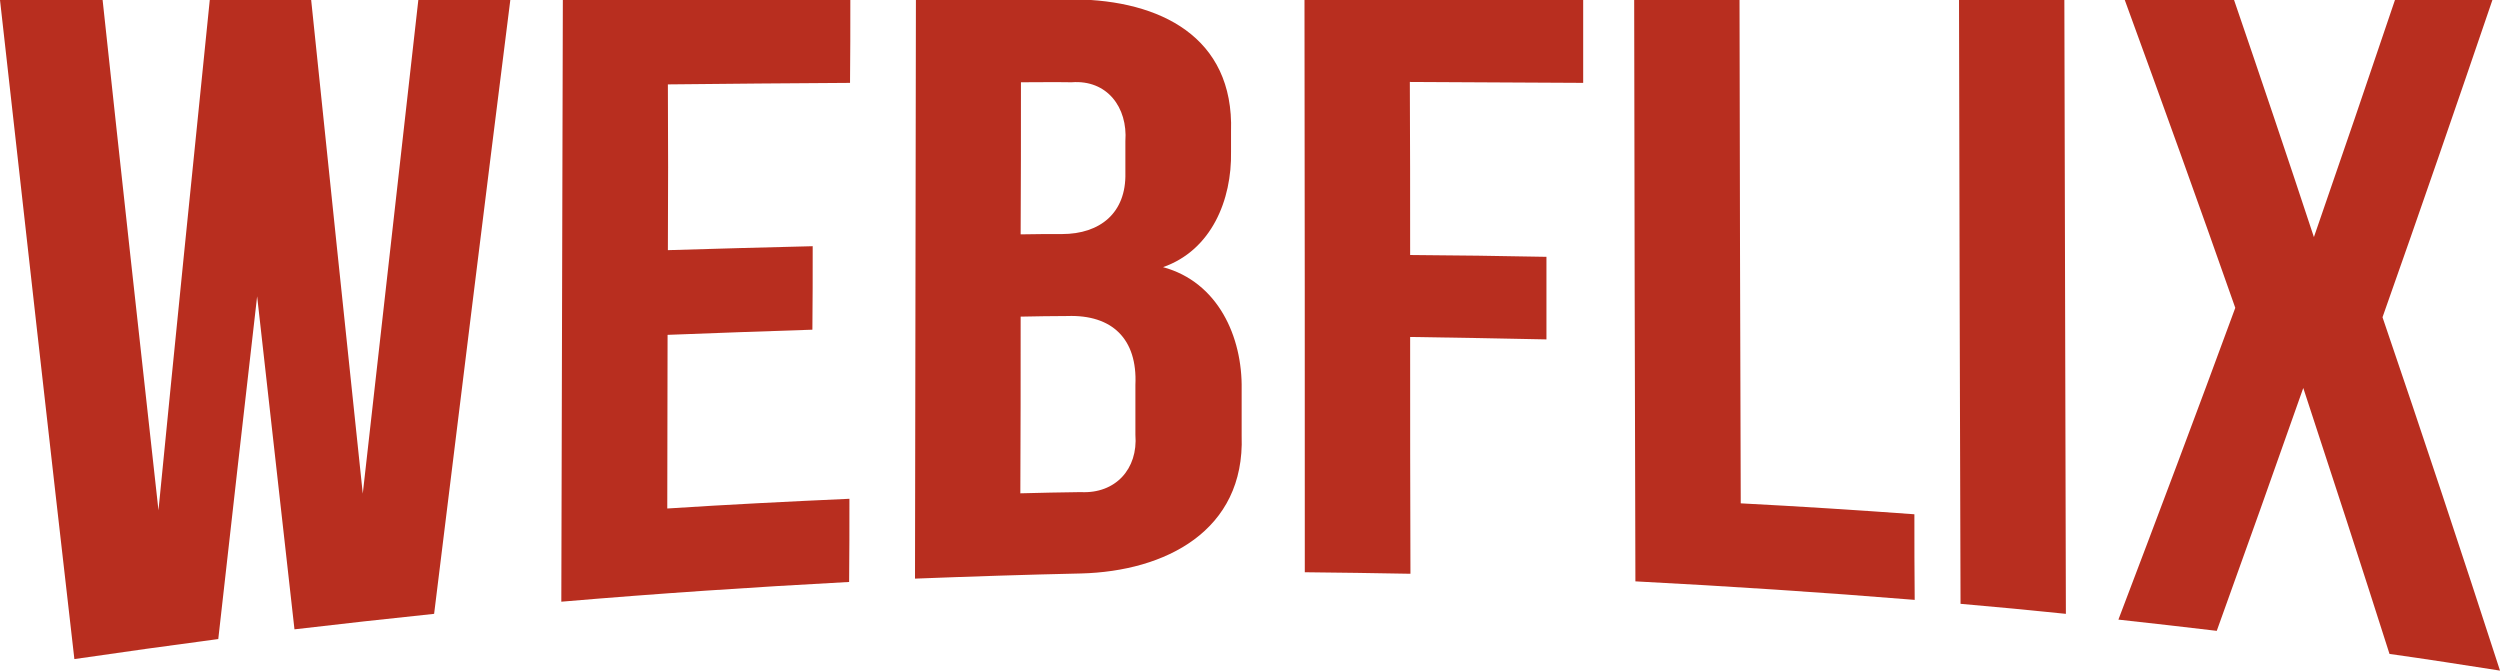 <?xml version="1.0" encoding="utf-8"?>
<!-- Generator: Adobe Illustrator 21.0.2, SVG Export Plug-In . SVG Version: 6.00 Build 0)  -->
<svg version="1.1" id="Calque_2" xmlns="http://www.w3.org/2000/svg" xmlns:xlink="http://www.w3.org/1999/xlink" x="0px" y="0px"
	 viewBox="0 0 823.5 220.9" style="enable-background:new 0 0 823.5 220.9;" xml:space="preserve">
<style type="text/css">
	.st0{fill:#B82E1F;}
</style>
<g>
	<g>
		<path class="st0" d="M84.7,97.6c-4.3,37.6-8.6,75.3-12.8,112.9c-15.8,2.1-31.7,4.3-47.4,6.6C16.2,144.8,8.1,72.4,0,0
			c11.3,0,22.5,0,33.8,0C39.8,56,46,112.1,52.2,168.1C57.7,112.1,63.4,56,69.1,0c11.1,0,22.3,0,33.4,0c5.6,54.2,11.3,108.4,17,162.6
			c6.1-54.2,12.2-108.4,18.3-162.6c10.1,0,20.2,0,30.3,0c-8.5,67.4-16.8,134.8-25.1,202.2c-15.3,1.6-30.7,3.3-46,5.1
			C92.9,170.8,88.8,134.2,84.7,97.6z"/>
		<path class="st0" d="M220,82.4c15.9-0.5,31.8-0.9,47.7-1.3c0,11,0,16.5-0.1,27.5c-15.9,0.5-31.8,1.1-47.7,1.7
			c0,19.1-0.1,38.2-0.1,57.2c20-1.3,40-2.3,60-3.2c0,11,0,16.4-0.1,27.4c-31.6,1.7-63.2,3.8-94.8,6.5c0.2-66.1,0.3-132.2,0.5-198.3
			c31.6,0,63.1,0,94.7,0c0,11,0,16.4-0.1,27.4c-20,0.1-40,0.3-60,0.5C220.1,46.1,220.1,64.2,220,82.4z"/>
		<path class="st0" d="M405.5,43.3c0,2.7,0,4,0,6.7c0.3,15.8-6.4,32.4-22.4,38c18.1,4.9,26.2,22.9,25.9,40.3c0,6.1,0,9.2,0,15.3
			c1.1,31.3-25.2,44.6-52.9,45.3c-18.3,0.4-36.5,1-54.7,1.7c0.1-63.6,0.2-127.2,0.3-190.8c17.5,0,34.9,0,52.4,0
			C381.9,0.1,406.5,12,405.5,43.3z M336.3,27.1c0,16.7,0,33.4-0.1,50.1c5.4-0.1,8.2-0.1,13.6-0.1c12.6,0,21.2-7,20.9-20.1
			c0-4.2,0-6.3,0-10.5c0.8-11.1-6-20.3-17.7-19.4C346.4,27,343,27.1,336.3,27.1z M336.2,104.3c0,19.4,0,38.8-0.1,58.2
			c8-0.2,12-0.3,19.9-0.4c11.4,0.6,18.9-7.6,18-18.9c0-6.6,0-9.9,0-16.4c0.7-15.2-7.7-23.2-22.4-22.7
			C345.5,104.1,342.4,104.2,336.2,104.3z"/>
		<path class="st0" d="M464.5,84c15,0.1,29.9,0.3,44.9,0.6c0,10.9,0,16.3,0,27.2c-15-0.3-29.9-0.6-44.9-0.8c0,26,0,52,0.1,78
			c-11.6-0.2-23.2-0.4-34.8-0.5c0-62.8,0-125.7-0.1-188.5c30.6,0,61.2,0,91.8,0c0,10.9,0,16.4,0,27.3c-19-0.1-38.1-0.2-57.1-0.3
			C464.5,46,464.5,65,464.5,84z"/>
		<path class="st0" d="M538.3,0c11.6,0,23.1,0,34.7,0c0.1,55.3,0.2,110.5,0.4,165.8c19.1,1,38.1,2.2,57.2,3.6c0,9.4,0,18.8,0.1,28.2
			c-30.6-2.5-61.3-4.5-92-6.1C538.5,127.7,538.4,63.8,538.3,0z"/>
		<path class="st0" d="M645.3,0c11.6,0,23.1,0,34.7,0c0.2,67.4,0.3,134.8,0.5,202.2c-11.6-1.2-23.1-2.3-34.7-3.3
			C645.6,132.6,645.4,66.3,645.3,0z"/>
		<path class="st0" d="M821,0c-11.9,34.9-23.9,69.7-36.2,104.5c13.2,38.7,26.1,77.5,38.7,116.4c-12.1-1.9-24.3-3.8-36.4-5.5
			c-9.3-29.2-18.8-58.4-28.4-87.6c-9.4,26.7-18.9,53.4-28.5,80c-10.8-1.3-21.6-2.5-32.4-3.7c13-34.2,25.9-68.4,38.5-102.7
			C724.4,67.5,712.2,33.7,699.9,0c12,0,24,0,36,0c8.9,26,17.7,52,26.3,78.1c9-26,17.9-52,26.7-78.1C799.6,0,810.3,0,821,0z"/>
	</g>
</g>
</svg>
